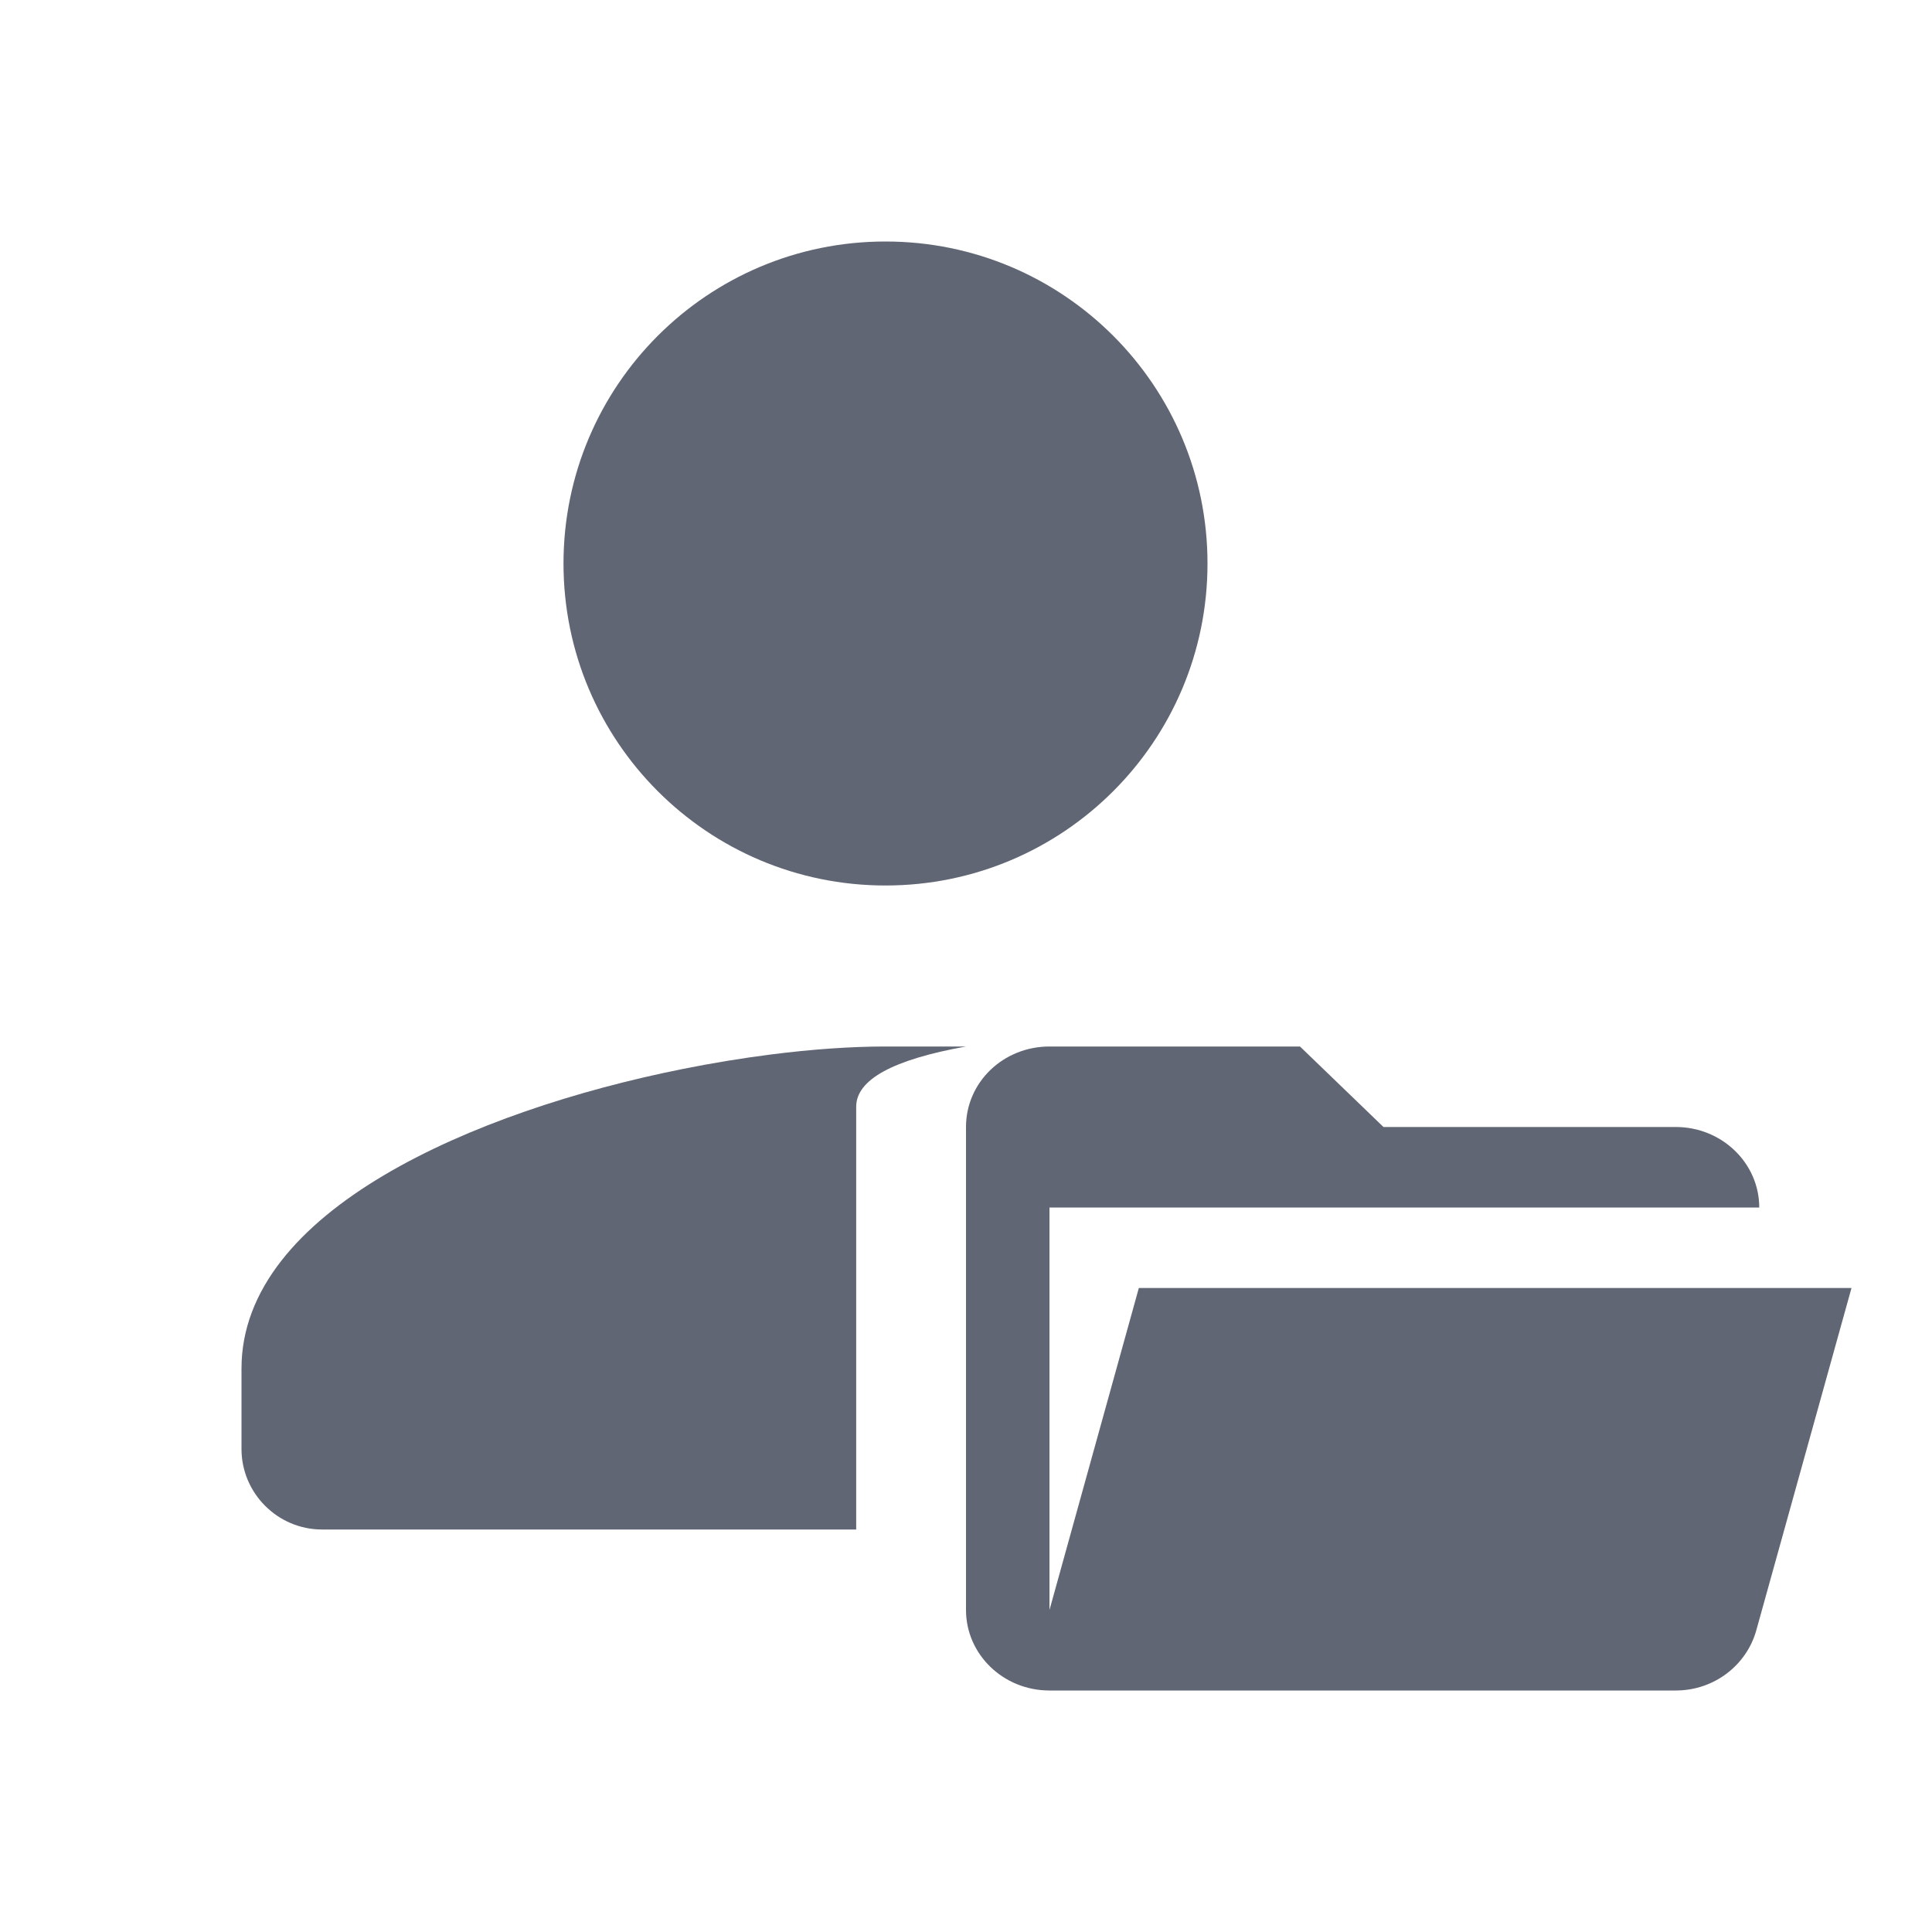<?xml version="1.0" encoding="UTF-8"?>
<svg width="24px" height="24px" viewBox="0 0 24 24" version="1.1" xmlns="http://www.w3.org/2000/svg" xmlns:xlink="http://www.w3.org/1999/xlink">
    <g id="Work-Orders" stroke="none" stroke-width="1" fill="none" fill-rule="evenodd">
        <g id="Work-order---Project-Manager" transform="translate(-165, -165)">
            <g id="Elements-/-Select-User-role" transform="translate(149, 158)">
                <g id="Group-2" transform="translate(16, 7)">
                    <polygon id="Path" points="0 0 24 0 24 24 0 24"></polygon>
                    <path d="M11,11 C13.21,11 15,9.21 15,7 C15,4.79 13.21,3 11,3 C8.79,3 7,4.79 7,7 C7,9.21 8.79,11 11,11 Z M12,13 C11.602,13 11.301,13 11,13 C10.579,13 10.092,13.033 9.57,13.1 C9.218,13.145 8.851,13.205 8.477,13.28 C5.888,13.799 3,15.042 3,17 L3,18 C3,18.55 3.45,19 4,19 C5.71,19 6.865,19 7.465,19 C8.398,19 9.057,19 9.441,19 C9.714,19 9.947,19 10.141,19 C10.413,19 10.4,19 10.636,19 L10.636,15.045 C10.636,14.502 10.636,14.07 10.636,13.748 C10.636,13.412 11.091,13.163 12,13 Z" id="Shape" fill="#616674"></path>
                    <g id="folder-open-(1)-copy" transform="translate(12, 13)" fill="#616674">
                        <path d="M8.817,8 L1.037,8 C0.462,8 0,7.55 0,7 L0,1 C0,0.445 0.462,0 1.037,0 L4.149,0 L5.186,1 L8.817,1 C9.389,1 9.854,1.448 9.854,2 L9.854,2 L1.037,2 L1.037,7 L2.147,3 L11,3 L9.818,7.25 C9.698,7.685 9.294,8 8.817,8 Z" id="Path"></path>
                    </g>
                </g>
            </g>
        </g>
    </g>
</svg>
